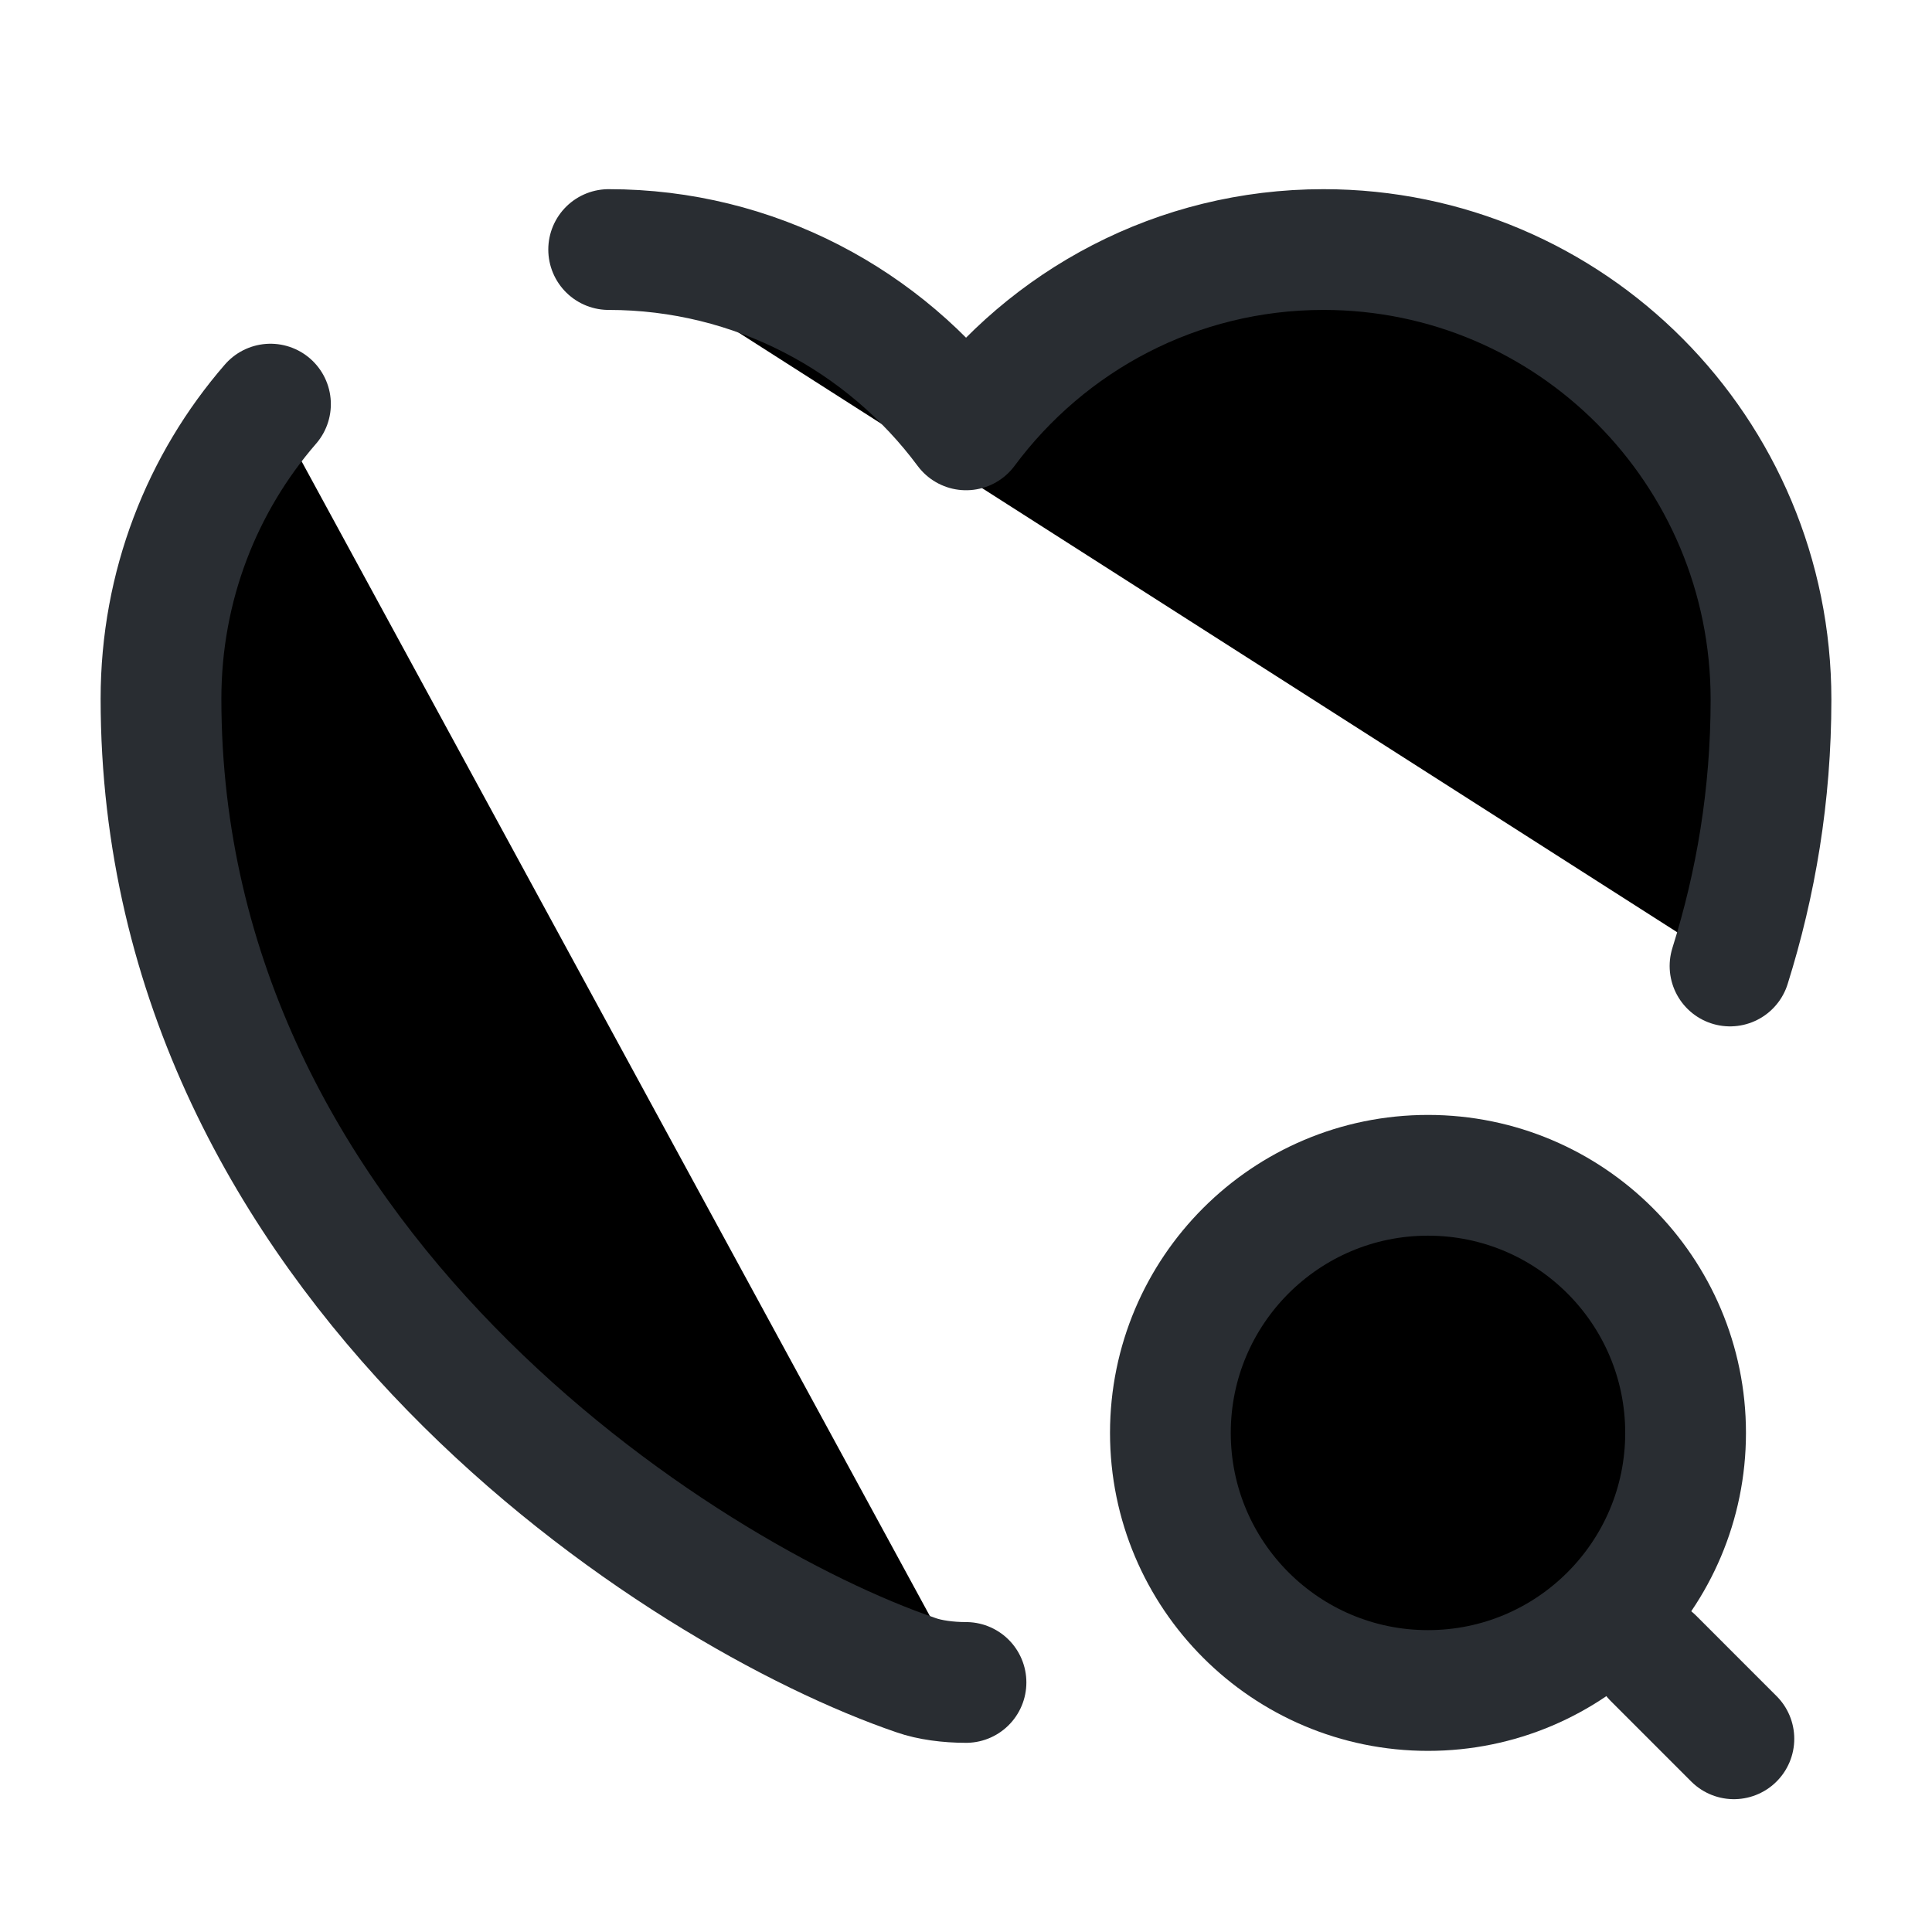 <svg width="24" height="24" viewBox="0 0 24 24"  xmlns="http://www.w3.org/2000/svg">
<path d="M12 20.9C11.78 20.9 11.55 20.87 11.38 20.81C8.48 19.82 2 15.69 2 8.68C2 7.28 2.51 6 3.36 5.02" stroke="#292D32" stroke-width="1.5" stroke-linecap="round" stroke-linejoin="round"/>
<path d="M21.491 12C21.811 10.98 22 9.88 22 8.69C22 5.6 19.511 3.1 16.441 3.1C14.621 3.1 13.011 3.98 12.001 5.34C10.991 3.98 9.371 3.1 7.561 3.1" stroke="#292D32" stroke-width="1.5" stroke-linecap="round" stroke-linejoin="round"/>
<path d="M17.739 21C19.506 21 20.939 19.567 20.939 17.8C20.939 16.033 19.506 14.6 17.739 14.6C15.972 14.6 14.539 16.033 14.539 17.8C14.539 19.567 15.972 21 17.739 21Z" stroke="#292D32" stroke-width="1.5" stroke-linecap="round" stroke-linejoin="round"/>
<path d="M21.539 21.6L20.539 20.6" stroke="#292D32" stroke-width="1.5" stroke-linecap="round" stroke-linejoin="round"/>
</svg>
